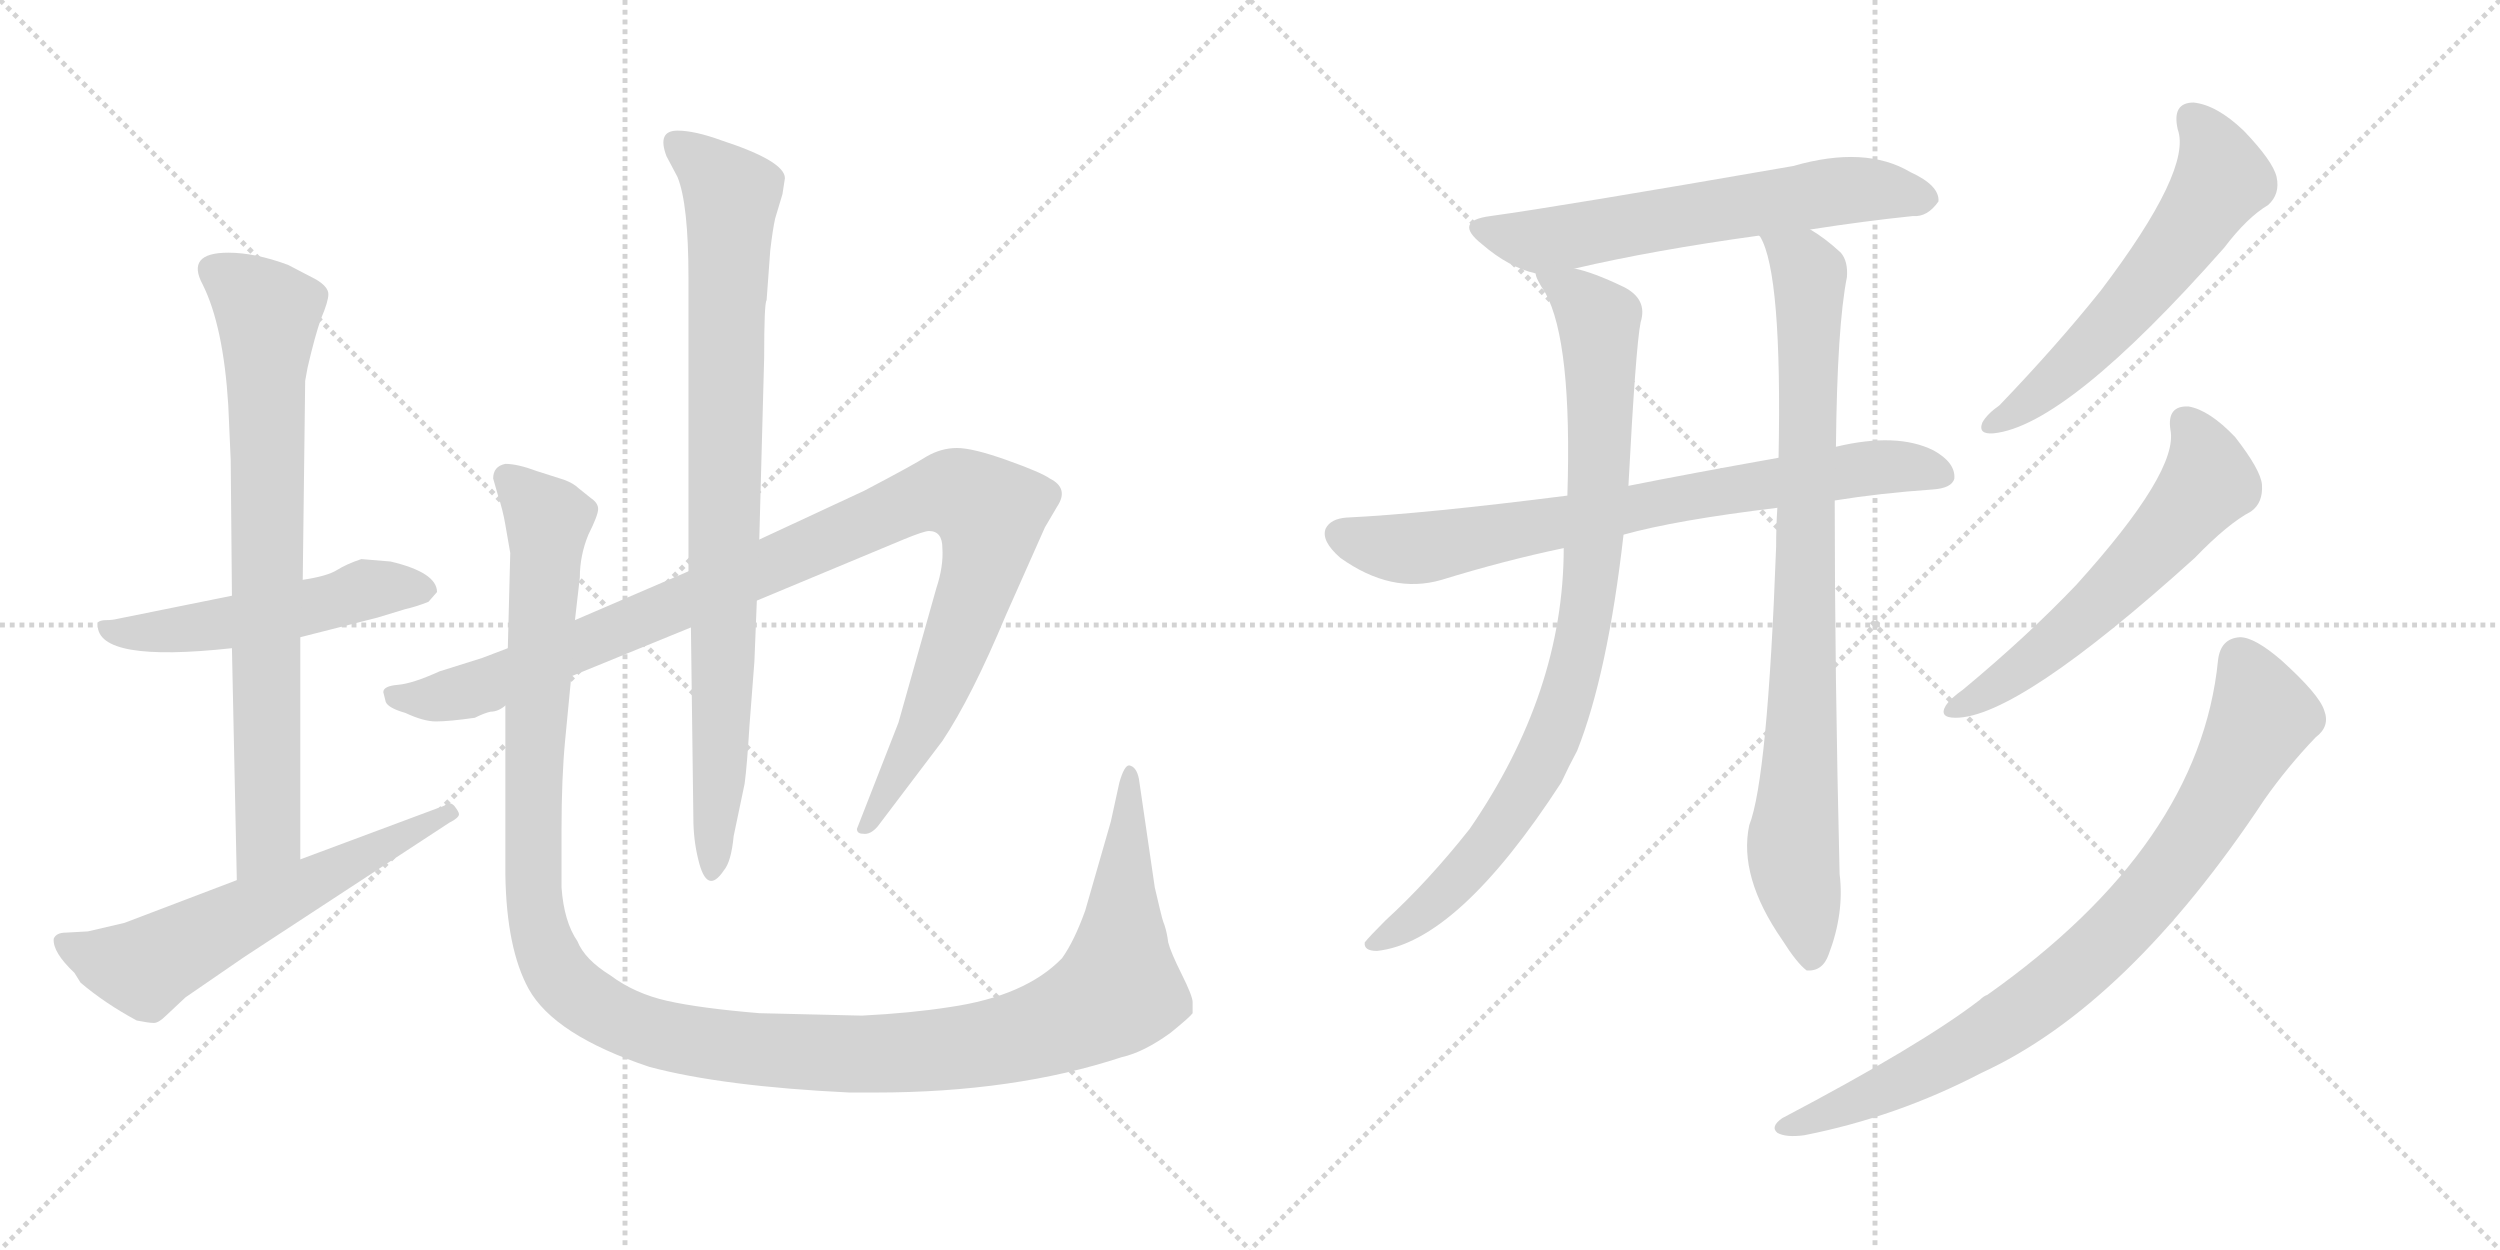 <svg version="1.1" viewBox="0 0 2048 1024" xmlns="http://www.w3.org/2000/svg">
  <g stroke="lightgray" stroke-dasharray="1,1" stroke-width="1" transform="scale(4, 4)">
    <line x1="0" y1="0" x2="256" y2="256"></line>
    <line x1="256" y1="0" x2="0" y2="256"></line>
    <line x1="128" y1="0" x2="128" y2="256"></line>
    <line x1="0" y1="128" x2="256" y2="128"></line>
    <line x1="256" y1="0" x2="512" y2="256"></line>
    <line x1="512" y1="0" x2="256" y2="256"></line>
    <line x1="384" y1="0" x2="384" y2="256"></line>
    <line x1="256" y1="128" x2="512" y2="128"></line>
  </g>
<g transform="scale(1, -1) translate(0, -850)">
   <style type="text/css">
    @keyframes keyframes0 {
      from {
       stroke: black;
       stroke-dashoffset: 526;
       stroke-width: 128;
       }
       63% {
       animation-timing-function: step-end;
       stroke: black;
       stroke-dashoffset: 0;
       stroke-width: 128;
       }
       to {
       stroke: black;
       stroke-width: 1024;
       }
       }
       #make-me-a-hanzi-animation-0 {
         animation: keyframes0 0.678s both;
         animation-delay: 0s;
         animation-timing-function: linear;
       }
    @keyframes keyframes1 {
      from {
       stroke: black;
       stroke-dashoffset: 773;
       stroke-width: 128;
       }
       72% {
       animation-timing-function: step-end;
       stroke: black;
       stroke-dashoffset: 0;
       stroke-width: 128;
       }
       to {
       stroke: black;
       stroke-width: 1024;
       }
       }
       #make-me-a-hanzi-animation-1 {
         animation: keyframes1 0.879s both;
         animation-delay: 0.678s;
         animation-timing-function: linear;
       }
    @keyframes keyframes2 {
      from {
       stroke: black;
       stroke-dashoffset: 606;
       stroke-width: 128;
       }
       66% {
       animation-timing-function: step-end;
       stroke: black;
       stroke-dashoffset: 0;
       stroke-width: 128;
       }
       to {
       stroke: black;
       stroke-width: 1024;
       }
       }
       #make-me-a-hanzi-animation-2 {
         animation: keyframes2 0.743s both;
         animation-delay: 1.557s;
         animation-timing-function: linear;
       }
    @keyframes keyframes3 {
      from {
       stroke: black;
       stroke-dashoffset: 1058;
       stroke-width: 128;
       }
       77% {
       animation-timing-function: step-end;
       stroke: black;
       stroke-dashoffset: 0;
       stroke-width: 128;
       }
       to {
       stroke: black;
       stroke-width: 1024;
       }
       }
       #make-me-a-hanzi-animation-3 {
         animation: keyframes3 1.111s both;
         animation-delay: 2.3s;
         animation-timing-function: linear;
       }
    @keyframes keyframes4 {
      from {
       stroke: black;
       stroke-dashoffset: 867;
       stroke-width: 128;
       }
       74% {
       animation-timing-function: step-end;
       stroke: black;
       stroke-dashoffset: 0;
       stroke-width: 128;
       }
       to {
       stroke: black;
       stroke-width: 1024;
       }
       }
       #make-me-a-hanzi-animation-4 {
         animation: keyframes4 0.956s both;
         animation-delay: 3.411s;
         animation-timing-function: linear;
       }
    @keyframes keyframes5 {
      from {
       stroke: black;
       stroke-dashoffset: 1338;
       stroke-width: 128;
       }
       81% {
       animation-timing-function: step-end;
       stroke: black;
       stroke-dashoffset: 0;
       stroke-width: 128;
       }
       to {
       stroke: black;
       stroke-width: 1024;
       }
       }
       #make-me-a-hanzi-animation-5 {
         animation: keyframes5 1.339s both;
         animation-delay: 4.367s;
         animation-timing-function: linear;
       }
    @keyframes keyframes6 {
      from {
       stroke: black;
       stroke-dashoffset: 621;
       stroke-width: 128;
       }
       67% {
       animation-timing-function: step-end;
       stroke: black;
       stroke-dashoffset: 0;
       stroke-width: 128;
       }
       to {
       stroke: black;
       stroke-width: 1024;
       }
       }
       #make-me-a-hanzi-animation-6 {
         animation: keyframes6 0.755s both;
         animation-delay: 5.706s;
         animation-timing-function: linear;
       }
    @keyframes keyframes7 {
      from {
       stroke: black;
       stroke-dashoffset: 758;
       stroke-width: 128;
       }
       71% {
       animation-timing-function: step-end;
       stroke: black;
       stroke-dashoffset: 0;
       stroke-width: 128;
       }
       to {
       stroke: black;
       stroke-width: 1024;
       }
       }
       #make-me-a-hanzi-animation-7 {
         animation: keyframes7 0.867s both;
         animation-delay: 6.461s;
         animation-timing-function: linear;
       }
    @keyframes keyframes8 {
      from {
       stroke: black;
       stroke-dashoffset: 889;
       stroke-width: 128;
       }
       74% {
       animation-timing-function: step-end;
       stroke: black;
       stroke-dashoffset: 0;
       stroke-width: 128;
       }
       to {
       stroke: black;
       stroke-width: 1024;
       }
       }
       #make-me-a-hanzi-animation-8 {
         animation: keyframes8 0.973s both;
         animation-delay: 7.328s;
         animation-timing-function: linear;
       }
    @keyframes keyframes9 {
      from {
       stroke: black;
       stroke-dashoffset: 864;
       stroke-width: 128;
       }
       74% {
       animation-timing-function: step-end;
       stroke: black;
       stroke-dashoffset: 0;
       stroke-width: 128;
       }
       to {
       stroke: black;
       stroke-width: 1024;
       }
       }
       #make-me-a-hanzi-animation-9 {
         animation: keyframes9 0.953s both;
         animation-delay: 8.301s;
         animation-timing-function: linear;
       }
    @keyframes keyframes10 {
      from {
       stroke: black;
       stroke-dashoffset: 587;
       stroke-width: 128;
       }
       66% {
       animation-timing-function: step-end;
       stroke: black;
       stroke-dashoffset: 0;
       stroke-width: 128;
       }
       to {
       stroke: black;
       stroke-width: 1024;
       }
       }
       #make-me-a-hanzi-animation-10 {
         animation: keyframes10 0.728s both;
         animation-delay: 9.255s;
         animation-timing-function: linear;
       }
    @keyframes keyframes11 {
      from {
       stroke: black;
       stroke-dashoffset: 590;
       stroke-width: 128;
       }
       66% {
       animation-timing-function: step-end;
       stroke: black;
       stroke-dashoffset: 0;
       stroke-width: 128;
       }
       to {
       stroke: black;
       stroke-width: 1024;
       }
       }
       #make-me-a-hanzi-animation-11 {
         animation: keyframes11 0.73s both;
         animation-delay: 9.982s;
         animation-timing-function: linear;
       }
    @keyframes keyframes12 {
      from {
       stroke: black;
       stroke-dashoffset: 839;
       stroke-width: 128;
       }
       73% {
       animation-timing-function: step-end;
       stroke: black;
       stroke-dashoffset: 0;
       stroke-width: 128;
       }
       to {
       stroke: black;
       stroke-width: 1024;
       }
       }
       #make-me-a-hanzi-animation-12 {
         animation: keyframes12 0.933s both;
         animation-delay: 10.712s;
         animation-timing-function: linear;
       }
</style>
<path d="M 320 390 L 296 392 Q 284 388 276 383 Q 268 378 248 375 L 190 362 L 96 343 Q 92 342 87 342 Q 82 342 80 340 L 80 338 Q 80 307 190 319 L 246 328 L 309 344 L 332 351 Q 341 353 351 357 L 358 365 Q 358 381 320 390 Z" fill="lightgray"></path> 
<path d="M 248 375 L 250 538 L 252 549 Q 258 575 263 589 Q 269 603 269 609 Q 269 615 259 621 L 236 633 Q 209 643 187 643 Q 152 643 166 617 Q 183 583 187 518 L 189 473 L 190 362 L 190 319 L 194 129 C 195 99 246 116 246 146 L 246 328 L 248 375 Z" fill="lightgray"></path> 
<path d="M 194 129 L 102 94 L 72 87 L 54 86 Q 46 86 44 81 Q 43 70 61 53 L 66 45 Q 86 28 112 14 Q 122 12 126 12 Q 130 12 136 18 L 152 33 L 200 66 L 368 176 Q 376 180 376 183 Q 376 185 372 190 Q 368 194 364 190 L 246 146 L 194 129 Z" fill="lightgray"></path> 
<path d="M 416 319 L 395 311 L 360 300 Q 338 290 326 289 Q 314 288 314 283 L 316 275 Q 318 270 332 266 Q 347 259 357 259 Q 368 259 389 262 Q 397 266 402 267 Q 408 267 414 272 L 468 296 L 566 336 L 620 358 L 740 408 Q 757 415 761 415 Q 772 415 772 401 Q 773 386 767 368 L 736 258 L 702 171 Q 702 167 707 167 Q 713 166 719 173 L 772 243 Q 796 279 824 346 L 856 418 L 866 435 Q 876 450 860 458 Q 853 463 825 473 Q 797 483 784 483 Q 771 483 759 476 Q 748 469 708 448 L 622 408 L 564 382 L 471 342 L 416 319 Z" fill="lightgray"></path> 
<path d="M 566 336 L 568 180 Q 568 162 572 146 Q 579 116 593 137 Q 599 144 601 165 L 610 208 Q 612 223 614 256 L 618 308 L 620 358 L 622 408 L 626 557 Q 626 602 628 604 L 631 645 Q 633 662 635 671 L 641 691 L 643 704 Q 643 718 591 735 Q 569 743 555 743 Q 538 743 546 722 L 555 705 Q 564 683 564 622 L 564 382 L 566 336 Z" fill="lightgray"></path> 
<path d="M 471 342 L 475 377 Q 475 395 482 412 Q 490 428 490 433 Q 490 438 484 442 L 474 450 Q 470 454 462 457 L 440 464 Q 424 470 414 470 Q 404 468 404 458 L 408 444 Q 412 432 414 420 L 418 397 L 416 319 L 414 272 L 414 133 Q 415 73 433 40 Q 454 2 532 -24 Q 592 -40 696 -45 L 717 -45 Q 831 -45 919 -16 Q 937 -12 959 4 Q 975 17 977 20 L 977 29 Q 977 34 968 52 Q 959 70 957 78 Q 956 86 954 92 Q 952 97 950 106 L 946 123 L 933 212 Q 931 222 925 223 Q 921 223 917 209 L 910 177 L 889 104 Q 880 79 870 65 Q 840 34 778 25 Q 746 20 706 18 L 622 20 Q 574 24 547 30 Q 520 36 500 51 Q 479 64 473 79 Q 462 95 460 123 L 460 170 Q 460 213 463 244 L 468 296 L 471 342 Z" fill="lightgray"></path> 
<path d="M 1483 662 Q 1528 669 1567 673 Q 1579 672 1588 685 Q 1589 698 1565 709 Q 1528 731 1469 714 Q 1279 681 1221 673 Q 1190 669 1214 650 Q 1236 631 1258 626 L 1290 630 Q 1354 645 1441 657 L 1483 662 Z" fill="lightgray"></path> 
<path d="M 1503 440 Q 1540 446 1583 449 Q 1599 450 1601 458 Q 1602 471 1584 481 Q 1554 496 1504 484 L 1457 475 Q 1384 462 1334 452 L 1284 444 Q 1166 429 1103 426 Q 1090 425 1086 417 Q 1082 407 1098 393 Q 1140 363 1181 375 Q 1233 391 1281 401 L 1330 412 Q 1373 424 1456 434 L 1503 440 Z" fill="lightgray"></path> 
<path d="M 1258 626 Q 1258 622 1266 610 Q 1288 570 1284 444 L 1281 401 Q 1281 283 1204 171 Q 1170 128 1135 96 Q 1122 83 1118 78 Q 1117 71 1128 71 Q 1194 78 1279 209 Q 1285 222 1292 235 Q 1317 298 1330 412 L 1334 452 Q 1340 566 1344 586 Q 1350 605 1330 615 Q 1305 627 1290 630 C 1261 639 1250 642 1258 626 Z" fill="lightgray"></path> 
<path d="M 1456 434 Q 1455 419 1455 402 Q 1448 212 1433 174 Q 1424 132 1460 80 Q 1472 61 1480 55 Q 1493 54 1498 68 Q 1511 102 1507 134 Q 1503 300 1503 440 L 1504 484 Q 1505 583 1513 623 Q 1514 636 1508 643 Q 1495 655 1483 662 C 1458 679 1430 685 1441 657 L 1442 656 Q 1460 626 1457 475 L 1456 434 Z" fill="lightgray"></path> 
<path d="M 1784 744 Q 1796 711 1721 612 Q 1685 567 1638 518 Q 1628 511 1624 504 Q 1620 494 1633 495 Q 1693 501 1822 647 Q 1841 672 1858 682 Q 1868 691 1865 705 Q 1862 718 1838 743 Q 1816 764 1797 766 Q 1779 766 1784 744 Z" fill="lightgray"></path> 
<path d="M 1778 498 Q 1785 464 1701 371 Q 1661 329 1608 285 Q 1598 278 1594 272 Q 1588 262 1602 262 Q 1653 262 1798 393 Q 1825 421 1844 431 Q 1854 438 1853 453 Q 1852 465 1831 492 Q 1810 514 1793 517 Q 1775 518 1778 498 Z" fill="lightgray"></path> 
<path d="M 1817 309 Q 1802 158 1628 35 Q 1625 34 1622 31 Q 1574 -6 1460 -66 Q 1450 -73 1456 -78 Q 1463 -82 1478 -80 Q 1554 -65 1623 -29 Q 1743 26 1855 195 Q 1874 222 1897 246 Q 1909 255 1904 268 Q 1900 281 1869 309 Q 1847 328 1835 328 Q 1819 327 1817 309 Z" fill="lightgray"></path> 
      <clipPath id="make-me-a-hanzi-clip-0">
      <path d="M 320 390 L 296 392 Q 284 388 276 383 Q 268 378 248 375 L 190 362 L 96 343 Q 92 342 87 342 Q 82 342 80 340 L 80 338 Q 80 307 190 319 L 246 328 L 309 344 L 332 351 Q 341 353 351 357 L 358 365 Q 358 381 320 390 Z" fill="lightgray"></path>
      </clipPath>
      <path clip-path="url(#make-me-a-hanzi-clip-0)" d="M 84 339 L 98 331 L 148 333 L 312 369 L 348 367 " fill="none" id="make-me-a-hanzi-animation-0" stroke-dasharray="398 796" stroke-linecap="round"></path>

      <clipPath id="make-me-a-hanzi-clip-1">
      <path d="M 248 375 L 250 538 L 252 549 Q 258 575 263 589 Q 269 603 269 609 Q 269 615 259 621 L 236 633 Q 209 643 187 643 Q 152 643 166 617 Q 183 583 187 518 L 189 473 L 190 362 L 190 319 L 194 129 C 195 99 246 116 246 146 L 246 328 L 248 375 Z" fill="lightgray"></path>
      </clipPath>
      <path clip-path="url(#make-me-a-hanzi-clip-1)" d="M 176 627 L 219 593 L 220 169 L 199 137 " fill="none" id="make-me-a-hanzi-animation-1" stroke-dasharray="645 1290" stroke-linecap="round"></path>

      <clipPath id="make-me-a-hanzi-clip-2">
      <path d="M 194 129 L 102 94 L 72 87 L 54 86 Q 46 86 44 81 Q 43 70 61 53 L 66 45 Q 86 28 112 14 Q 122 12 126 12 Q 130 12 136 18 L 152 33 L 200 66 L 368 176 Q 376 180 376 183 Q 376 185 372 190 Q 368 194 364 190 L 246 146 L 194 129 Z" fill="lightgray"></path>
      </clipPath>
      <path clip-path="url(#make-me-a-hanzi-clip-2)" d="M 52 78 L 85 64 L 121 58 L 369 183 " fill="none" id="make-me-a-hanzi-animation-2" stroke-dasharray="478 956" stroke-linecap="round"></path>

      <clipPath id="make-me-a-hanzi-clip-3">
      <path d="M 416 319 L 395 311 L 360 300 Q 338 290 326 289 Q 314 288 314 283 L 316 275 Q 318 270 332 266 Q 347 259 357 259 Q 368 259 389 262 Q 397 266 402 267 Q 408 267 414 272 L 468 296 L 566 336 L 620 358 L 740 408 Q 757 415 761 415 Q 772 415 772 401 Q 773 386 767 368 L 736 258 L 702 171 Q 702 167 707 167 Q 713 166 719 173 L 772 243 Q 796 279 824 346 L 856 418 L 866 435 Q 876 450 860 458 Q 853 463 825 473 Q 797 483 784 483 Q 771 483 759 476 Q 748 469 708 448 L 622 408 L 564 382 L 471 342 L 416 319 Z" fill="lightgray"></path>
      </clipPath>
      <path clip-path="url(#make-me-a-hanzi-clip-3)" d="M 323 281 L 354 277 L 400 289 L 746 439 L 772 446 L 792 443 L 812 429 L 804 380 L 753 248 L 710 176 " fill="none" id="make-me-a-hanzi-animation-3" stroke-dasharray="930 1860" stroke-linecap="round"></path>

      <clipPath id="make-me-a-hanzi-clip-4">
      <path d="M 566 336 L 568 180 Q 568 162 572 146 Q 579 116 593 137 Q 599 144 601 165 L 610 208 Q 612 223 614 256 L 618 308 L 620 358 L 622 408 L 626 557 Q 626 602 628 604 L 631 645 Q 633 662 635 671 L 641 691 L 643 704 Q 643 718 591 735 Q 569 743 555 743 Q 538 743 546 722 L 555 705 Q 564 683 564 622 L 564 382 L 566 336 Z" fill="lightgray"></path>
      </clipPath>
      <path clip-path="url(#make-me-a-hanzi-clip-4)" d="M 554 731 L 599 690 L 590 224 L 582 140 " fill="none" id="make-me-a-hanzi-animation-4" stroke-dasharray="739 1478" stroke-linecap="round"></path>

      <clipPath id="make-me-a-hanzi-clip-5">
      <path d="M 471 342 L 475 377 Q 475 395 482 412 Q 490 428 490 433 Q 490 438 484 442 L 474 450 Q 470 454 462 457 L 440 464 Q 424 470 414 470 Q 404 468 404 458 L 408 444 Q 412 432 414 420 L 418 397 L 416 319 L 414 272 L 414 133 Q 415 73 433 40 Q 454 2 532 -24 Q 592 -40 696 -45 L 717 -45 Q 831 -45 919 -16 Q 937 -12 959 4 Q 975 17 977 20 L 977 29 Q 977 34 968 52 Q 959 70 957 78 Q 956 86 954 92 Q 952 97 950 106 L 946 123 L 933 212 Q 931 222 925 223 Q 921 223 917 209 L 910 177 L 889 104 Q 880 79 870 65 Q 840 34 778 25 Q 746 20 706 18 L 622 20 Q 574 24 547 30 Q 520 36 500 51 Q 479 64 473 79 Q 462 95 460 123 L 460 170 Q 460 213 463 244 L 468 296 L 471 342 Z" fill="lightgray"></path>
      </clipPath>
      <path clip-path="url(#make-me-a-hanzi-clip-5)" d="M 418 456 L 449 424 L 437 233 L 436 124 L 441 92 L 454 57 L 470 38 L 518 10 L 622 -10 L 742 -13 L 819 -3 L 886 20 L 916 39 L 927 216 " fill="none" id="make-me-a-hanzi-animation-5" stroke-dasharray="1210 2420" stroke-linecap="round"></path>

      <clipPath id="make-me-a-hanzi-clip-6">
      <path d="M 1483 662 Q 1528 669 1567 673 Q 1579 672 1588 685 Q 1589 698 1565 709 Q 1528 731 1469 714 Q 1279 681 1221 673 Q 1190 669 1214 650 Q 1236 631 1258 626 L 1290 630 Q 1354 645 1441 657 L 1483 662 Z" fill="lightgray"></path>
      </clipPath>
      <path clip-path="url(#make-me-a-hanzi-clip-6)" d="M 1216 662 L 1268 654 L 1521 695 L 1577 687 " fill="none" id="make-me-a-hanzi-animation-6" stroke-dasharray="493 986" stroke-linecap="round"></path>

      <clipPath id="make-me-a-hanzi-clip-7">
      <path d="M 1503 440 Q 1540 446 1583 449 Q 1599 450 1601 458 Q 1602 471 1584 481 Q 1554 496 1504 484 L 1457 475 Q 1384 462 1334 452 L 1284 444 Q 1166 429 1103 426 Q 1090 425 1086 417 Q 1082 407 1098 393 Q 1140 363 1181 375 Q 1233 391 1281 401 L 1330 412 Q 1373 424 1456 434 L 1503 440 Z" fill="lightgray"></path>
      </clipPath>
      <path clip-path="url(#make-me-a-hanzi-clip-7)" d="M 1097 412 L 1140 401 L 1168 401 L 1516 465 L 1553 468 L 1591 462 " fill="none" id="make-me-a-hanzi-animation-7" stroke-dasharray="630 1260" stroke-linecap="round"></path>

      <clipPath id="make-me-a-hanzi-clip-8">
      <path d="M 1258 626 Q 1258 622 1266 610 Q 1288 570 1284 444 L 1281 401 Q 1281 283 1204 171 Q 1170 128 1135 96 Q 1122 83 1118 78 Q 1117 71 1128 71 Q 1194 78 1279 209 Q 1285 222 1292 235 Q 1317 298 1330 412 L 1334 452 Q 1340 566 1344 586 Q 1350 605 1330 615 Q 1305 627 1290 630 C 1261 639 1250 642 1258 626 Z" fill="lightgray"></path>
      </clipPath>
      <path clip-path="url(#make-me-a-hanzi-clip-8)" d="M 1264 625 L 1310 588 L 1311 465 L 1292 308 L 1273 248 L 1221 159 L 1177 112 L 1125 78 " fill="none" id="make-me-a-hanzi-animation-8" stroke-dasharray="761 1522" stroke-linecap="round"></path>

      <clipPath id="make-me-a-hanzi-clip-9">
      <path d="M 1456 434 Q 1455 419 1455 402 Q 1448 212 1433 174 Q 1424 132 1460 80 Q 1472 61 1480 55 Q 1493 54 1498 68 Q 1511 102 1507 134 Q 1503 300 1503 440 L 1504 484 Q 1505 583 1513 623 Q 1514 636 1508 643 Q 1495 655 1483 662 C 1458 679 1430 685 1441 657 L 1442 656 Q 1460 626 1457 475 L 1456 434 Z" fill="lightgray"></path>
      </clipPath>
      <path clip-path="url(#make-me-a-hanzi-clip-9)" d="M 1449 656 L 1482 626 L 1477 270 L 1469 148 L 1483 64 " fill="none" id="make-me-a-hanzi-animation-9" stroke-dasharray="736 1472" stroke-linecap="round"></path>

      <clipPath id="make-me-a-hanzi-clip-10">
      <path d="M 1784 744 Q 1796 711 1721 612 Q 1685 567 1638 518 Q 1628 511 1624 504 Q 1620 494 1633 495 Q 1693 501 1822 647 Q 1841 672 1858 682 Q 1868 691 1865 705 Q 1862 718 1838 743 Q 1816 764 1797 766 Q 1779 766 1784 744 Z" fill="lightgray"></path>
      </clipPath>
      <path clip-path="url(#make-me-a-hanzi-clip-10)" d="M 1796 752 L 1807 741 L 1819 712 L 1800 672 L 1714 568 L 1665 523 L 1632 503 " fill="none" id="make-me-a-hanzi-animation-10" stroke-dasharray="459 918" stroke-linecap="round"></path>

      <clipPath id="make-me-a-hanzi-clip-11">
      <path d="M 1778 498 Q 1785 464 1701 371 Q 1661 329 1608 285 Q 1598 278 1594 272 Q 1588 262 1602 262 Q 1653 262 1798 393 Q 1825 421 1844 431 Q 1854 438 1853 453 Q 1852 465 1831 492 Q 1810 514 1793 517 Q 1775 518 1778 498 Z" fill="lightgray"></path>
      </clipPath>
      <path clip-path="url(#make-me-a-hanzi-clip-11)" d="M 1790 504 L 1806 478 L 1809 455 L 1783 422 L 1706 343 L 1655 301 L 1602 270 " fill="none" id="make-me-a-hanzi-animation-11" stroke-dasharray="462 924" stroke-linecap="round"></path>

      <clipPath id="make-me-a-hanzi-clip-12">
      <path d="M 1817 309 Q 1802 158 1628 35 Q 1625 34 1622 31 Q 1574 -6 1460 -66 Q 1450 -73 1456 -78 Q 1463 -82 1478 -80 Q 1554 -65 1623 -29 Q 1743 26 1855 195 Q 1874 222 1897 246 Q 1909 255 1904 268 Q 1900 281 1869 309 Q 1847 328 1835 328 Q 1819 327 1817 309 Z" fill="lightgray"></path>
      </clipPath>
      <path clip-path="url(#make-me-a-hanzi-clip-12)" d="M 1835 310 L 1851 276 L 1852 259 L 1794 159 L 1722 74 L 1618 -4 L 1553 -39 L 1462 -73 " fill="none" id="make-me-a-hanzi-animation-12" stroke-dasharray="711 1422" stroke-linecap="round"></path>

</g>
</svg>
